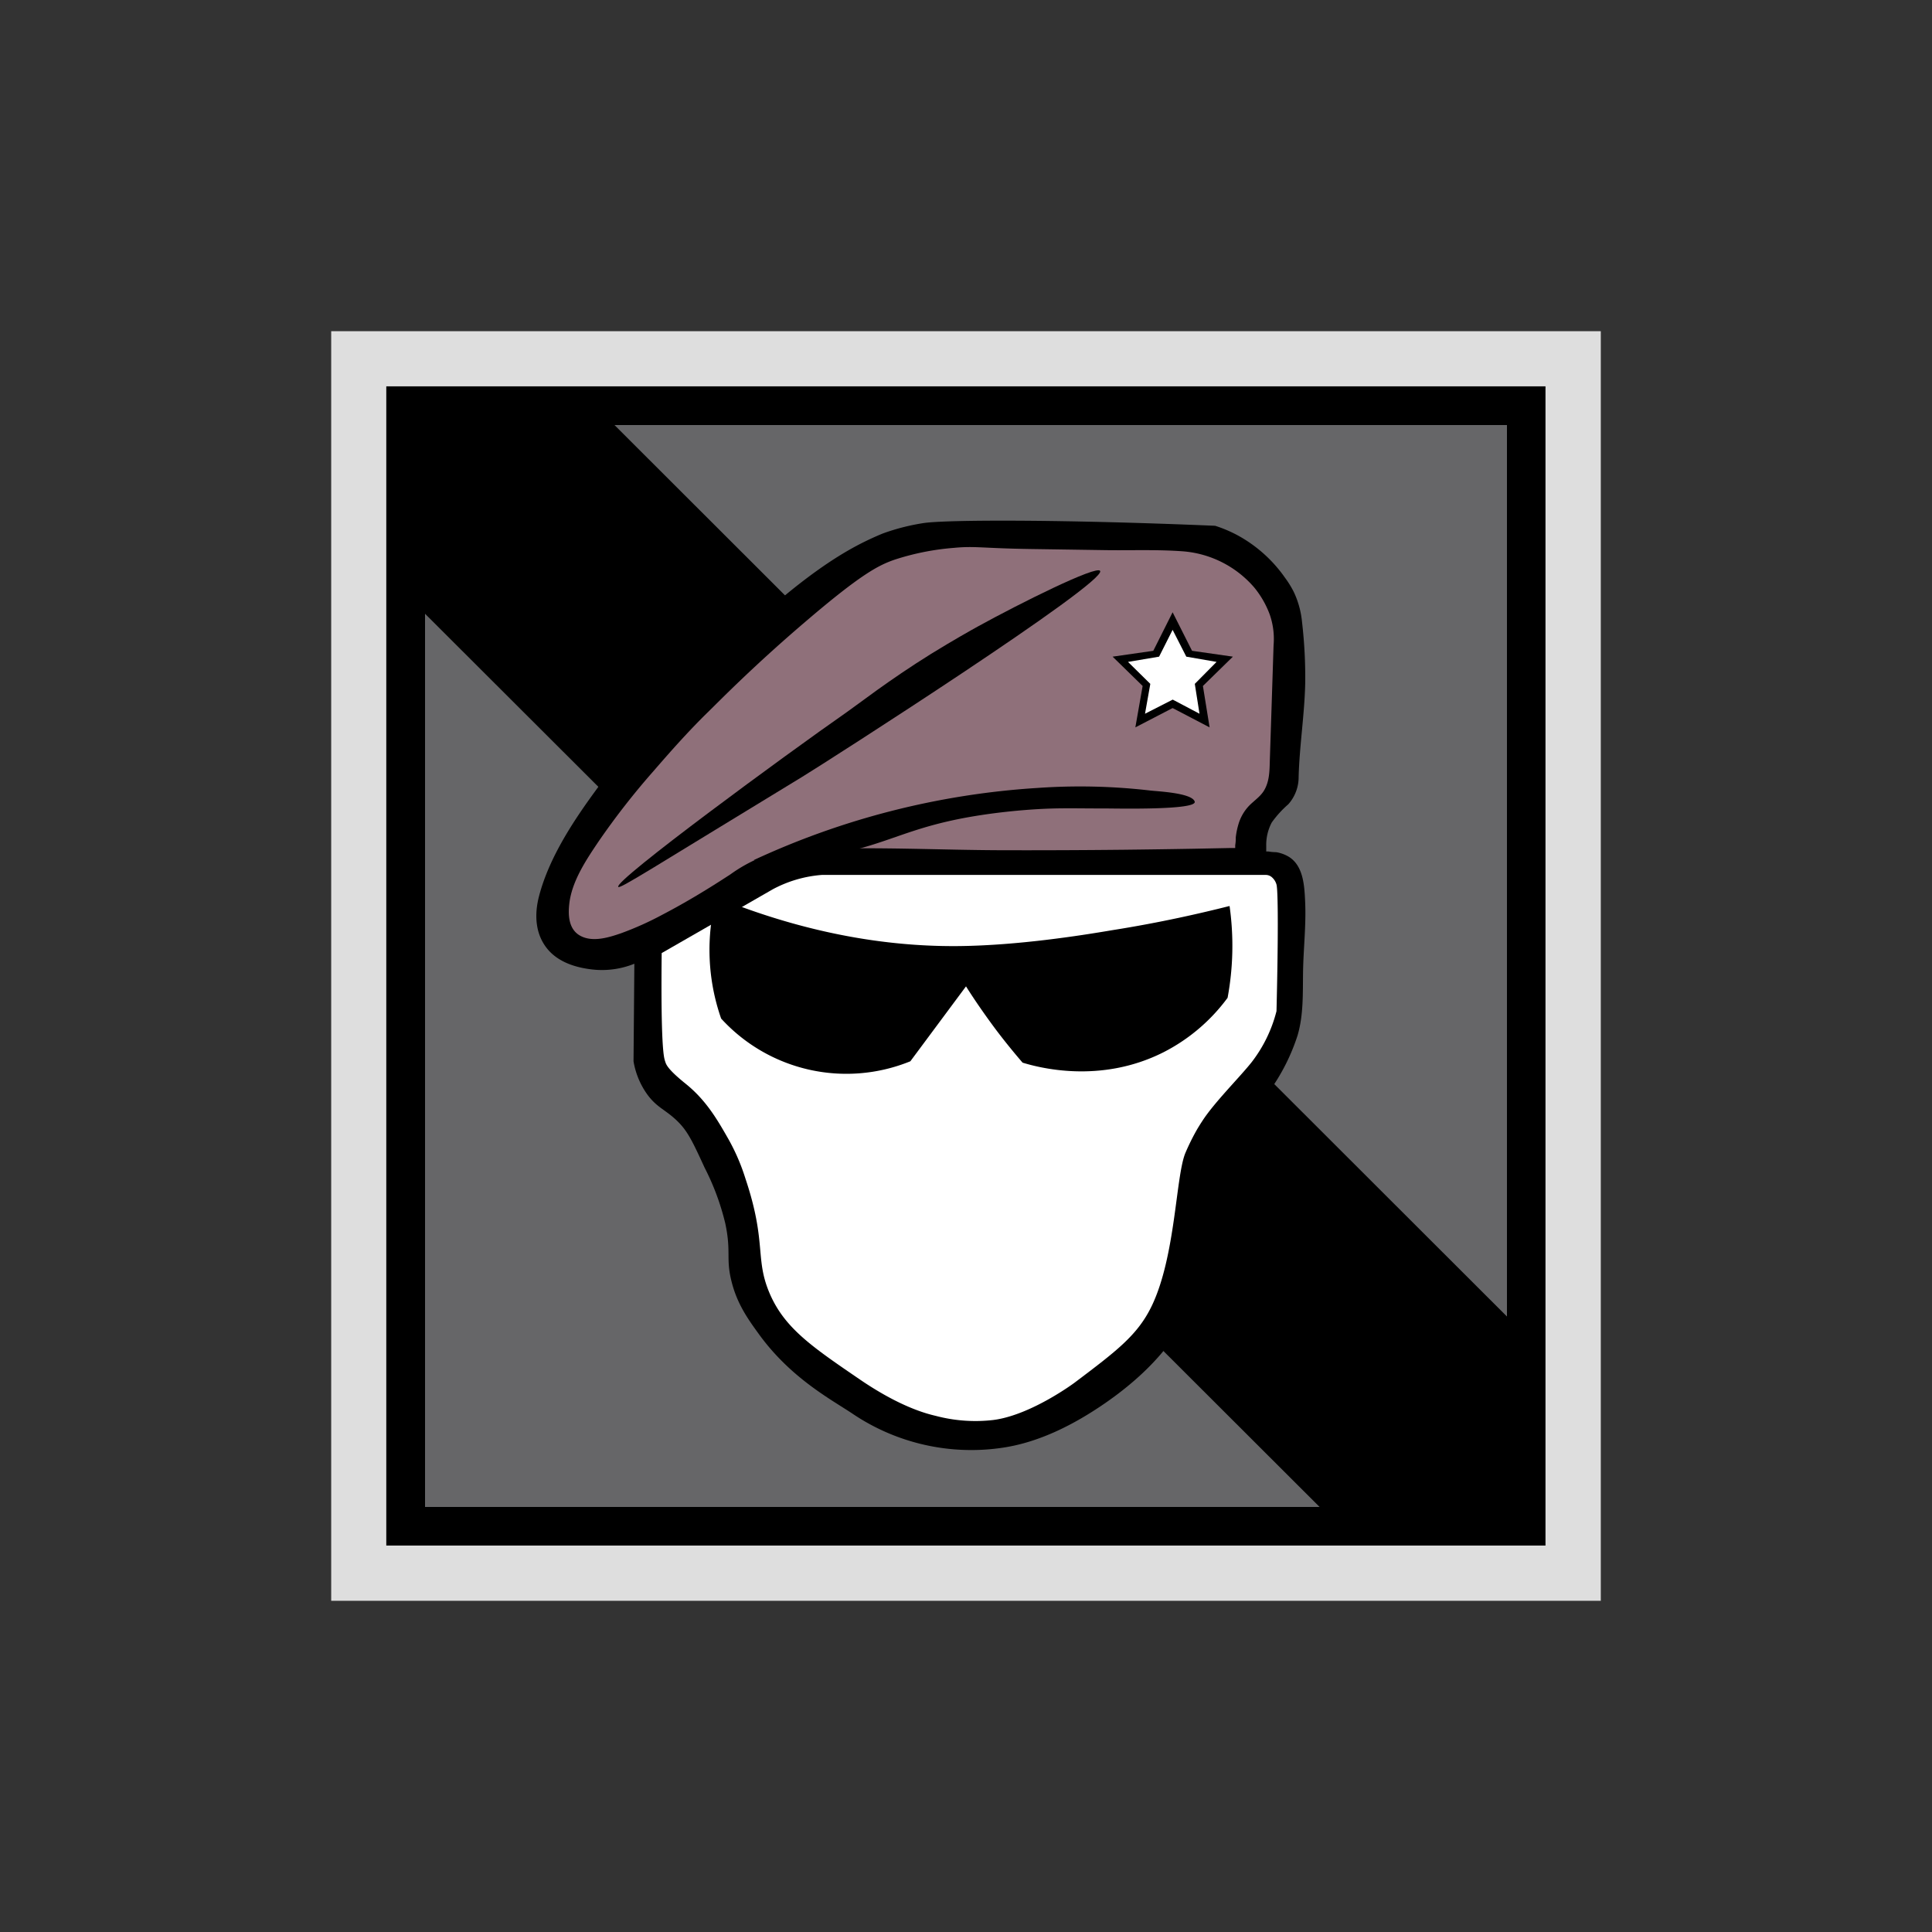 <svg xmlns="http://www.w3.org/2000/svg" viewBox="0 0 350 350"><rect x="0" y="0" width="350" height="350" fill="#333333" stroke="none"/><title>R6-Recruit-Green</title><g id="Recruit"><g id="Background"><rect x="60" y="60" width="230" height="230" style="fill:#dedede"/><rect x="69.98" y="69.99" width="210" height="210"/><rect x="77" y="77" width="196" height="196" style="fill:#666668"/><path d="M76.5,110.69l163.25,163,33.88.13L273.5,239,110.88,76.56l-34.49-.19Z"/></g><g id="Head"><path d="M181.75,262.25c6.62-1,12.91-4.24,18.37-8s10.73-8.57,14.07-14.41c4-6.95,2.84-14.76,4.61-22.25A35.23,35.23,0,0,1,223.21,207c2-3.21,4.53-6.09,6.67-9.21a36.46,36.46,0,0,0,5.18-10.19c1.11-3.77.94-7.68,1-11.57.07-4.21.57-8.41.38-12.62-.13-2.85-.28-6.57-3-8.22a6.47,6.47,0,0,0-2.26-.81,8,8,0,0,1-1.42-.13h-.37q0-.51,0-1a8.68,8.68,0,0,1,1-4.25,18.92,18.92,0,0,1,3-3.3,7.38,7.38,0,0,0,1.87-5c.16-5.64,1.06-11.22,1.19-16.86a86.82,86.82,0,0,0-.57-11.12,16.35,16.35,0,0,0-1.45-5.38,16.86,16.86,0,0,0-1.62-2.65A25.13,25.13,0,0,0,224.25,97a24,24,0,0,0-4.12-1.75c-28-1.18-48.57-1.1-52.75-.5A38.84,38.84,0,0,0,160,96.62c-.26.1-1.7.69-3.38,1.52-3.76,1.85-8.76,4.9-16,11.05-3.49,3-9.14,8.15-16.9,15.92a156.52,156.52,0,0,0-15.37,17.5c-4.31,5.85-8.83,12.6-10.69,19.7-.89,3.38-.72,7,1.62,9.73s6.1,3.34,7.69,3.55a15.67,15.67,0,0,0,7.95-1l-.15,17.68a14.36,14.36,0,0,0,2.49,6c1.87,2.55,3.44,2.75,5.76,5.14,1.7,1.75,2.67,3.88,4.63,8.13a45,45,0,0,1,3.75,10.13c1.1,5.19.06,6.29,1.13,10.5,1,4,2.91,6.71,4.9,9.45,5.86,8.13,13.33,12,17.14,14.57A38.45,38.45,0,0,0,181.75,262.25Z"/><path d="M229.33,158.5a1.7,1.7,0,0,1,1.17.5,2.69,2.69,0,0,1,.75,1.25c.31,1.12.31,10.32,0,22.92a25.18,25.18,0,0,1-4.5,9.25c-2.14,2.71-6.68,7.2-8.89,10.58-.52.79-1,1.6-1,1.6a40.7,40.7,0,0,0-2.12,4.28c-1.76,4.24-1.75,18.67-6.09,27.7-2.55,5.3-6.38,8.17-14,13.92,0,0-7.58,5.65-14.31,6.69l-.44.06a28.06,28.06,0,0,1-10.37-.75c-1.9-.44-6.56-1.71-13.62-6.5-8.78-6-13.83-9.39-16.54-15.83-2.63-6.27-.46-9.12-4.33-20.67a37.16,37.16,0,0,0-3-7c-2.06-3.62-4.07-7.14-7.83-10.17-2.87-2.31-3.46-3.29-3.64-3.84a6.58,6.58,0,0,1-.2-.66c-.64-2.73-.55-14.65-.5-19.17L140,161.1a22.45,22.45,0,0,1,8.9-2.6Z" style="fill:#fff"/><path d="M222.75,164.13c-5.25,1.32-12.51,3-21.25,4.38-5.88,1-17.07,2.75-27.62,2.88-9.35.11-24.85-1-44.12-8.87a37.73,37.73,0,0,0,.88,22,30.72,30.72,0,0,0,34.28,7.74L175,178.69c1.4,2.22,3,4.55,4.75,6.94s3.71,4.8,5.5,6.88c2.83.86,14,3.92,25.5-1.87a33.05,33.05,0,0,0,11.64-9.88,51.58,51.58,0,0,0,.36-16.62Z"/><path id="BarretBackground" d="M103.13,163.75c.45-4.13,3.13-8.08,5.39-11.43a135,135,0,0,1,9.93-12.7c3.18-3.68,6.44-7.34,9.92-10.73,1.91-1.86,8-8.12,17.42-16.16,10.29-8.81,13.4-10.35,16.34-11.36a46.18,46.18,0,0,1,10.68-2.12c3.88-.37,5.07.08,14,.21l13.4.2c4.63.07,9.34-.13,14,.21a19,19,0,0,1,13,6.55,17,17,0,0,1,2.81,4.89,13.44,13.44,0,0,1,.7,5.58l-.45,13.9-.22,6.67c-.07,2,0,4.06-1.12,5.85-.77,1.19-2,1.9-2.9,2.94a8.22,8.22,0,0,0-1.7,3.16,13.29,13.29,0,0,0-.46,2.31,7.22,7.22,0,0,1-.1,1.4v.51l-1.11,0-6.52.13q-6.3.11-12.59.18-10.46.11-20.93.09c-12,0-24-.69-35.95-.15a29.82,29.82,0,0,0-8.62,1.36,26.87,26.87,0,0,0-5.7,3.14c-4,2.62-8.1,5.11-12.34,7.32a56.54,56.54,0,0,1-7.45,3.35c-2.21.77-5.1,1.67-7.33.53S102.9,165.82,103.13,163.75Z" style="fill:#8F707A"/><path d="M112,160.66c.29.43,5.49-3,33.3-19.91,4.66-2.84,55.26-35.25,54-37.33-.64-1.06-14.66,5.95-22.11,10.05-1.19.66-4.42,2.46-8.54,5-7.75,4.83-13.14,9.08-15.19,10.5C142.42,136.67,111.25,159.53,112,160.66Z"/><path d="M136.54,155.82a143.12,143.12,0,0,1,51.32-13.07,110.09,110.09,0,0,1,20.51.46c1.18.15,7.55.41,8.06,2s-14.2,1.25-16.08,1.25c-6.69,0-9.05-.16-14.74.29-1.48.12-5,.43-9,1.09-12.12,2-15.6,5.07-25.52,6.94A66.4,66.4,0,0,1,136.54,155.82Z"/><g id="Star"><polygon points="212.43 110.92 208.93 117.9 201.56 118.96 207 124.27 205.68 131.77 212.43 128.27 219.13 131.77 217.92 124.27 223.35 118.96 215.95 117.9 212.43 110.92"/><polygon points="212.43 114.1 209.98 118.96 204.35 119.91 208.39 123.89 207.43 129.3 212.45 126.74 217.3 129.3 216.45 123.89 220.39 119.91 214.91 118.96 212.43 114.1" style="fill:#fff"/></g></g></g></svg>